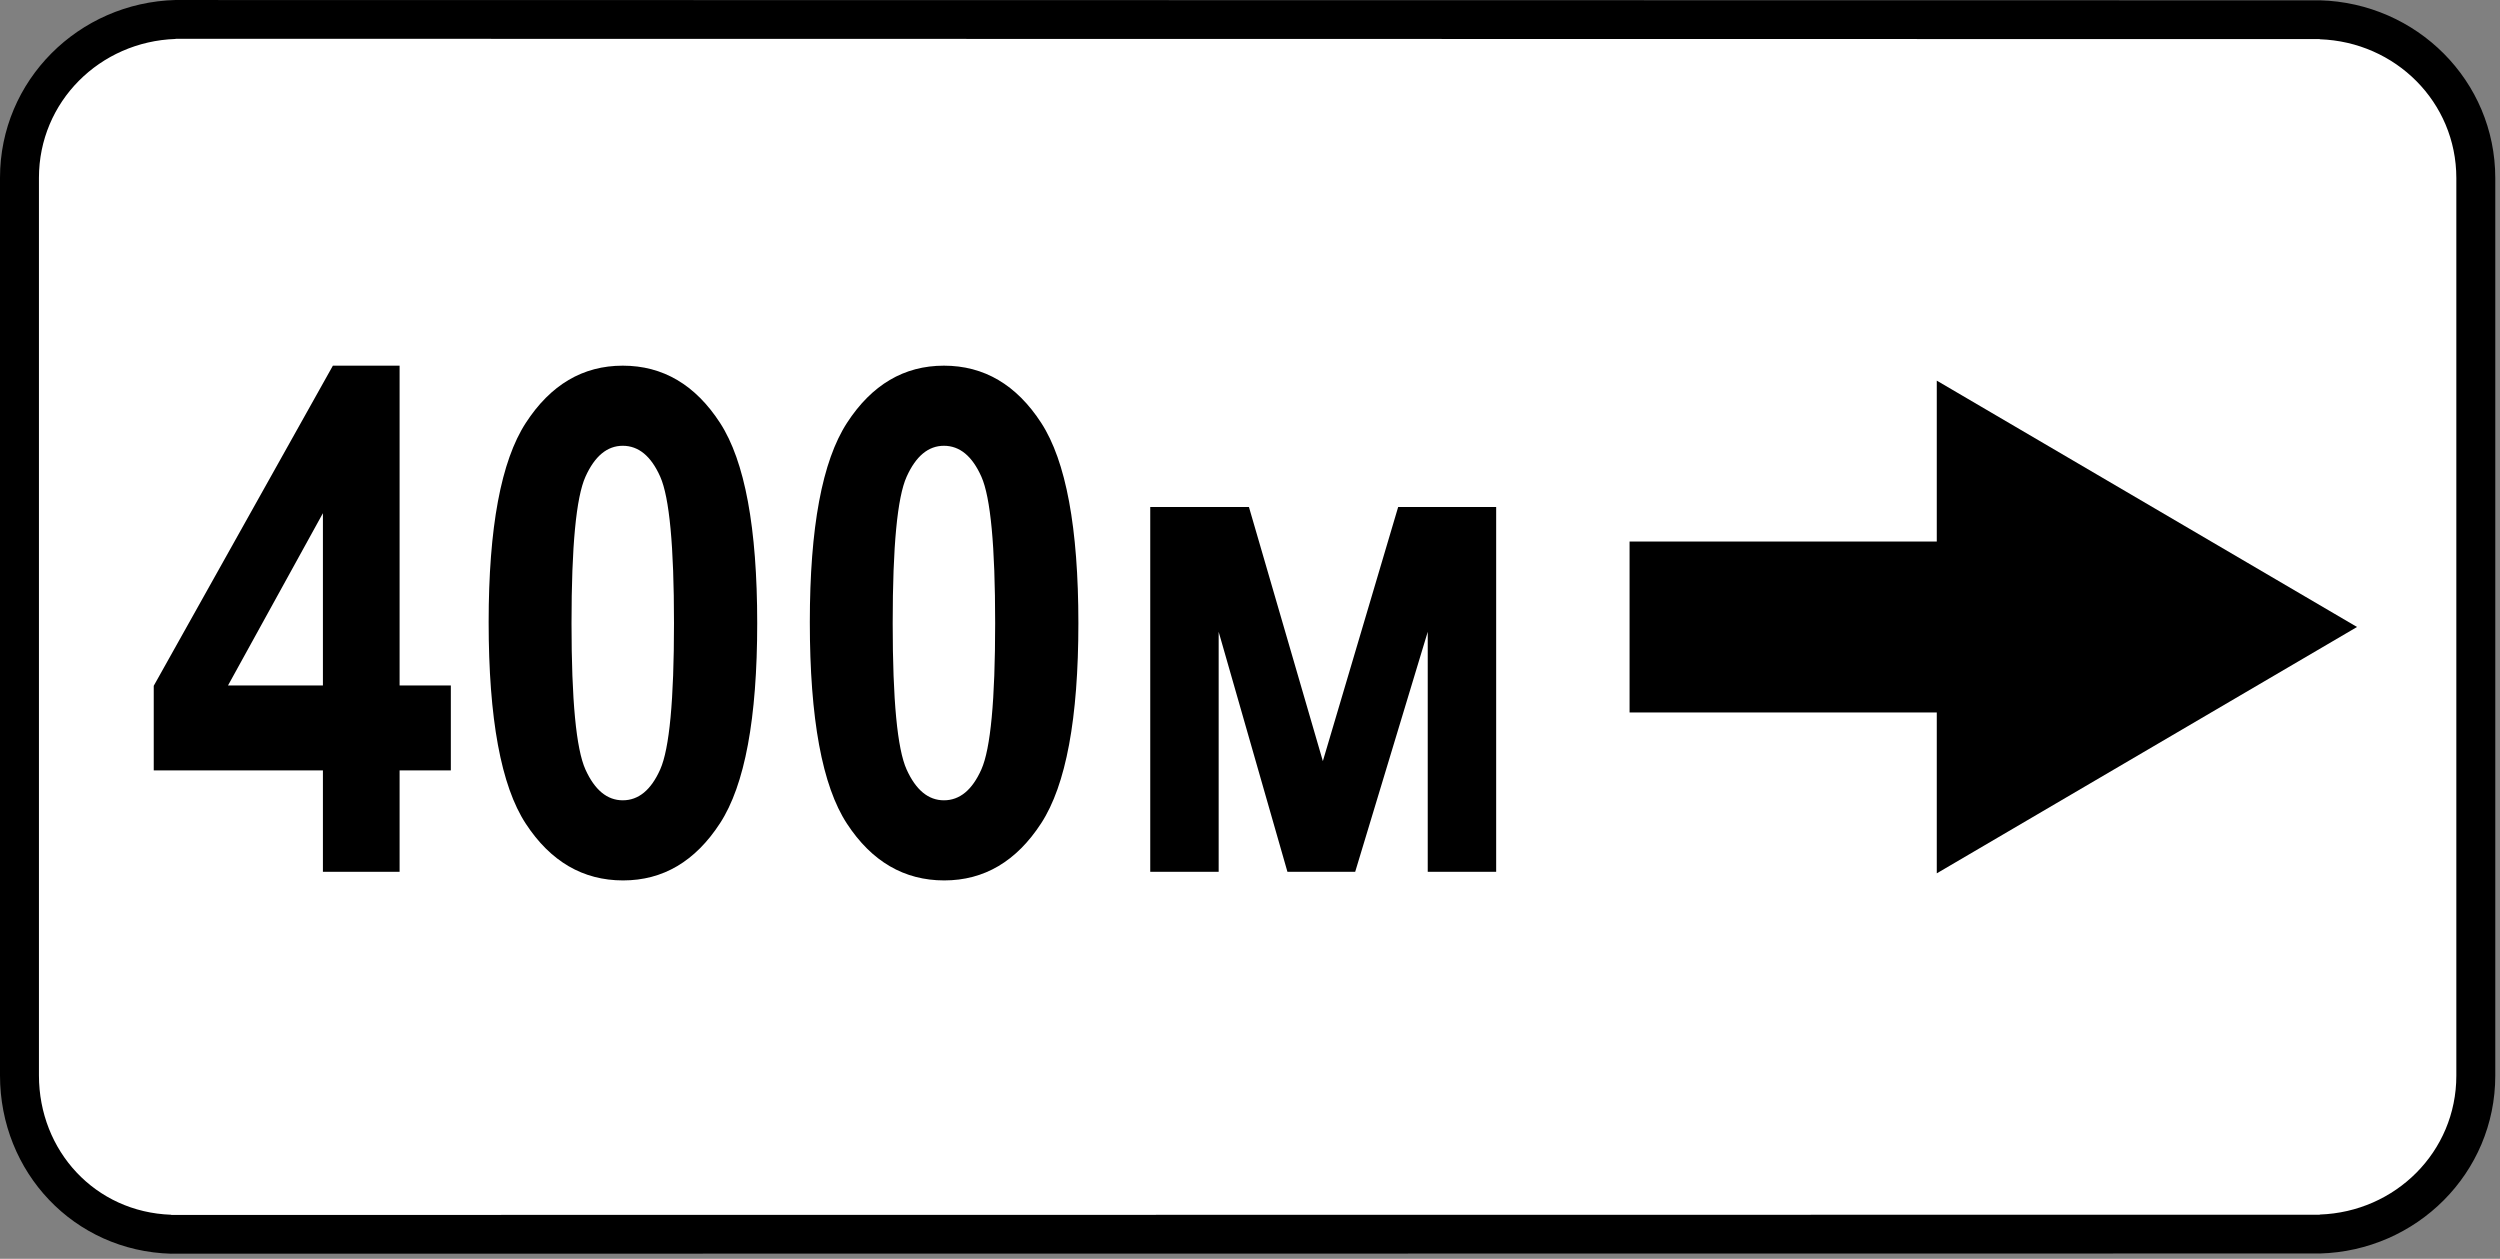 <svg clip-rule="evenodd" fill-rule="evenodd" stroke-linejoin="round" stroke-miterlimit="2" viewBox="0 0 284 143" xmlns="http://www.w3.org/2000/svg"><rect x="0" y="0" width="284" height="143" fill="#808080" stroke="none"/><path d="m282.736 22.485c0-11.948-9.7-21.647-21.647-21.647h-236.875c-11.948 0-21.647 9.699-21.647 21.647v97.816c0 11.948 9.699 21.647 21.647 21.647h236.875c11.947 0 21.647-9.699 21.647-21.647z" fill="#fff"/><path d="m220.018 99.211 47.741-27.986-47.741-27.985v18.276h-34.899v19.419h34.899zm43.505-94.751c8.597.292 15.517 7.13 15.517 15.772v101.966c0 8.644-6.92 15.482-15.517 15.773v.02l-244.074.025v-.021c-8.643-.297-15.025-7.254-15.025-15.831v-101.966c0-8.642 6.92-15.482 15.516-15.772v-.02l243.583.034v.02zm-243.583-4.46c-11.01.296-19.94 9.137-19.94 20.198v101.966c0 10.998 8.389 19.957 19.449 20.258v-.004l244.074-.023v.003c11.009-.296 19.941-9.136 19.941-20.2v-101.966c0-11.063-8.932-19.902-19.941-20.198v.003l-243.583-.034v-.003z"/><g fill-rule="nonzero"><path d="m36.683 99.04v-11.524h-19.218v-9.609l20.351-36.367h7.578v36.328h5.821v9.648h-5.821v11.524zm0-21.172v-19.57l-10.781 19.57z"/><path d="m70.746 41.54c4.557 0 8.242 2.168 11.054 6.504 2.813 4.336 4.219 11.92 4.219 22.754 0 10.807-1.406 18.378-4.219 22.714-2.812 4.336-6.484 6.504-11.015 6.504-4.557 0-8.242-2.148-11.055-6.445-2.812-4.297-4.219-11.927-4.219-22.891 0-10.755 1.407-18.3 4.219-22.636 2.813-4.336 6.485-6.504 11.016-6.504zm0 9.101c-1.771 0-3.184 1.172-4.239 3.516-1.054 2.344-1.582 7.891-1.582 16.641s.528 14.29 1.582 16.621c1.055 2.33 2.468 3.496 4.239 3.496 1.797 0 3.216-1.172 4.258-3.516 1.041-2.344 1.562-7.877 1.562-16.601 0-8.75-.521-14.297-1.562-16.641-1.042-2.344-2.461-3.516-4.258-3.516z"/><path d="m107.23 41.54c4.557 0 8.242 2.168 11.055 6.504 2.812 4.336 4.219 11.92 4.219 22.754 0 10.807-1.407 18.378-4.219 22.714-2.813 4.336-6.485 6.504-11.016 6.504-4.557 0-8.242-2.148-11.054-6.445-2.813-4.297-4.219-11.927-4.219-22.891 0-10.755 1.406-18.3 4.219-22.636 2.812-4.336 6.484-6.504 11.015-6.504zm0 9.101c-1.771 0-3.183 1.172-4.238 3.516s-1.582 7.891-1.582 16.641.527 14.29 1.582 16.621c1.055 2.33 2.467 3.496 4.238 3.496 1.797 0 3.216-1.172 4.258-3.516s1.562-7.877 1.562-16.601c0-8.75-.52-14.297-1.562-16.641s-2.461-3.516-4.258-3.516z"/><path d="m130.668 99.04v-41.446h11.211l8.398 28.868 8.555-28.868h11.133v41.446h-7.774v-27.266l-8.242 27.266h-7.695l-7.813-27.266v27.266z"/></g></svg>